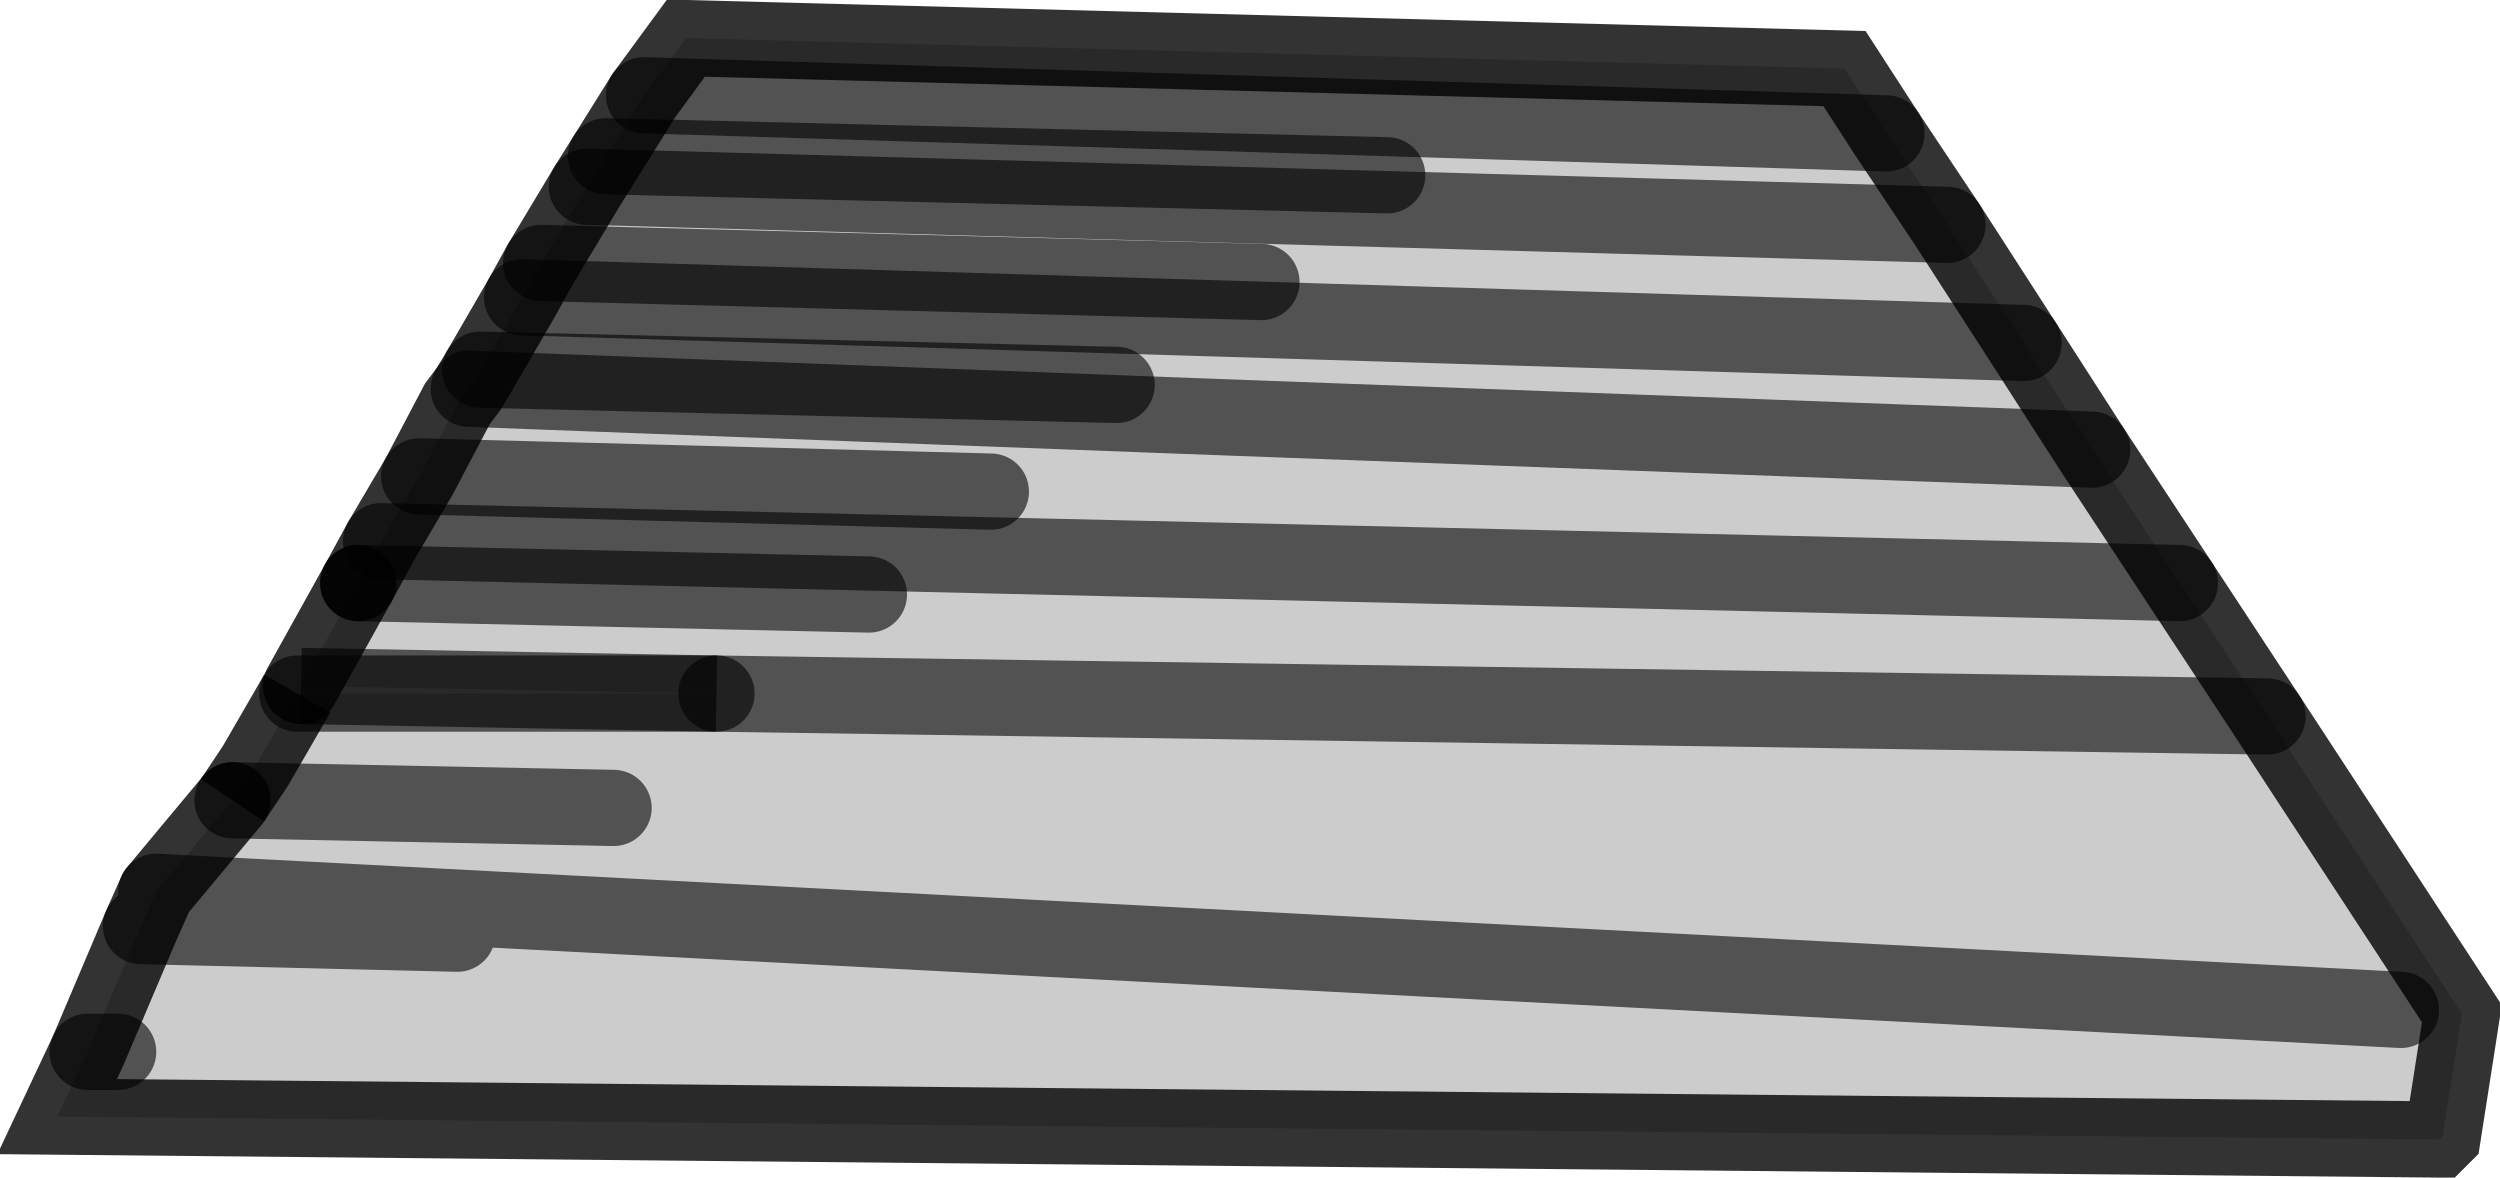 <?xml version="1.0" encoding="UTF-8" standalone="no"?>
<svg xmlns:xlink="http://www.w3.org/1999/xlink" height="15.45px" width="32.8px" xmlns="http://www.w3.org/2000/svg">
  <g transform="matrix(1.0, 0.0, 0.0, 1.0, 16.5, 7.75)">
    <path d="M-11.8 -0.1 L-11.5 -0.65 -11.0 -1.5 -10.5 -2.45 -10.35 -2.65 -1.1 -2.3 10.95 -1.85 -1.1 -2.3 -10.35 -2.65 -10.2 -2.9 -1.85 -2.7 -10.2 -2.9 -9.65 -3.85 -9.4 -4.3 -8.8 -5.3 9.05 -4.8 -8.8 -5.3 -8.55 -5.7 -8.05 -6.5 -7.5 -7.25 7.7 -6.85 8.25 -6.0 -8.05 -6.5 8.25 -6.0 9.05 -4.8 10.05 -3.25 -9.65 -3.85 10.05 -3.25 10.95 -1.85 12.1 -0.1 -11.5 -0.65 12.1 -0.1 13.25 1.65 15.8 5.55 15.55 7.15 15.5 7.2 -15.75 6.9 -15.35 6.05 -14.95 6.05 -15.35 6.05 -14.65 4.4 -14.45 3.95 -13.45 2.75 -13.15 2.3 -12.6 1.35 -7.1 1.35 13.25 1.65 -7.1 1.35 -12.55 1.25 -11.8 -0.1 -5.1 0.05 -11.8 -0.1 M-3.5 -1.3 L-11.0 -1.5 -3.5 -1.3 M0.05 -4.05 L-9.4 -4.3 0.05 -4.05 M1.7 -5.45 L-8.55 -5.7 1.7 -5.45 M-8.45 2.85 L-13.45 2.75 -8.45 2.85 M-10.5 4.5 L-14.65 4.4 -10.5 4.5 M15.0 5.5 L-14.45 3.95 15.0 5.5" fill="#000000" fill-opacity="0.2" fill-rule="evenodd" stroke="none"/>
    <path d="M-11.5 -0.65 L-11.8 -0.1 M-11.0 -1.5 L-11.5 -0.65 M12.1 -0.1 L10.95 -1.85 10.05 -3.25 9.05 -4.8 8.25 -6.0 7.7 -6.85 -7.5 -7.25 -8.05 -6.5 -8.55 -5.7 -8.8 -5.3 -9.4 -4.3 -9.65 -3.85 -10.2 -2.9 -10.35 -2.65 -10.5 -2.45 -11.0 -1.5 M-15.35 6.05 L-15.75 6.9 15.5 7.2 15.55 7.15 15.8 5.55 13.25 1.65 12.1 -0.1 M-14.65 4.4 L-15.35 6.05 M-14.45 3.95 L-14.65 4.4 M-13.45 2.75 L-14.45 3.95" fill="none" stroke="#000000" stroke-linecap="round" stroke-linejoin="miter-clip" stroke-miterlimit="10.0" stroke-opacity="0.8" stroke-width="1.0"/>
    <path d="M-11.8 -0.1 L-5.1 0.05 M-11.0 -1.5 L-3.5 -1.3 M-9.4 -4.3 L0.05 -4.05 M-8.55 -5.7 L1.7 -5.45 M-10.2 -2.9 L-1.85 -2.7 M-7.1 1.35 L-12.6 1.35 M-13.45 2.75 L-8.45 2.85 M-15.35 6.05 L-14.95 6.05 M-14.65 4.4 L-10.5 4.5 M-14.45 3.95 L15.0 5.5" fill="none" stroke="#000000" stroke-linecap="round" stroke-linejoin="miter-clip" stroke-miterlimit="10.0" stroke-opacity="0.6" stroke-width="1.0"/>
    <path d="M-11.5 -0.65 L12.1 -0.1 M10.95 -1.85 L-1.1 -2.3 -10.35 -2.65 M-9.65 -3.85 L10.05 -3.25 M9.05 -4.8 L-8.8 -5.3 M-8.05 -6.5 L8.25 -6.0 M13.25 1.65 L-7.1 1.35" fill="none" stroke="#000000" stroke-linecap="round" stroke-linejoin="miter-clip" stroke-miterlimit="10.0" stroke-opacity="0.6" stroke-width="1.0"/>
    <path d="M-12.6 1.35 L-13.15 2.3 -13.45 2.75" fill="none" stroke="#000000" stroke-linecap="butt" stroke-linejoin="miter-clip" stroke-miterlimit="10.0" stroke-opacity="0.8" stroke-width="1.0"/>
    <path d="M-12.55 1.25 L-7.1 1.35" fill="none" stroke="#000000" stroke-linecap="butt" stroke-linejoin="miter-clip" stroke-miterlimit="10.0" stroke-opacity="0.6" stroke-width="1.0"/>
    <path d="M-11.8 -0.1 L-12.55 1.25" fill="none" stroke="#000000" stroke-linecap="round" stroke-linejoin="miter-clip" stroke-miterlimit="10.0" stroke-opacity="0.8" stroke-width="1.0"/>
  </g>
</svg>
